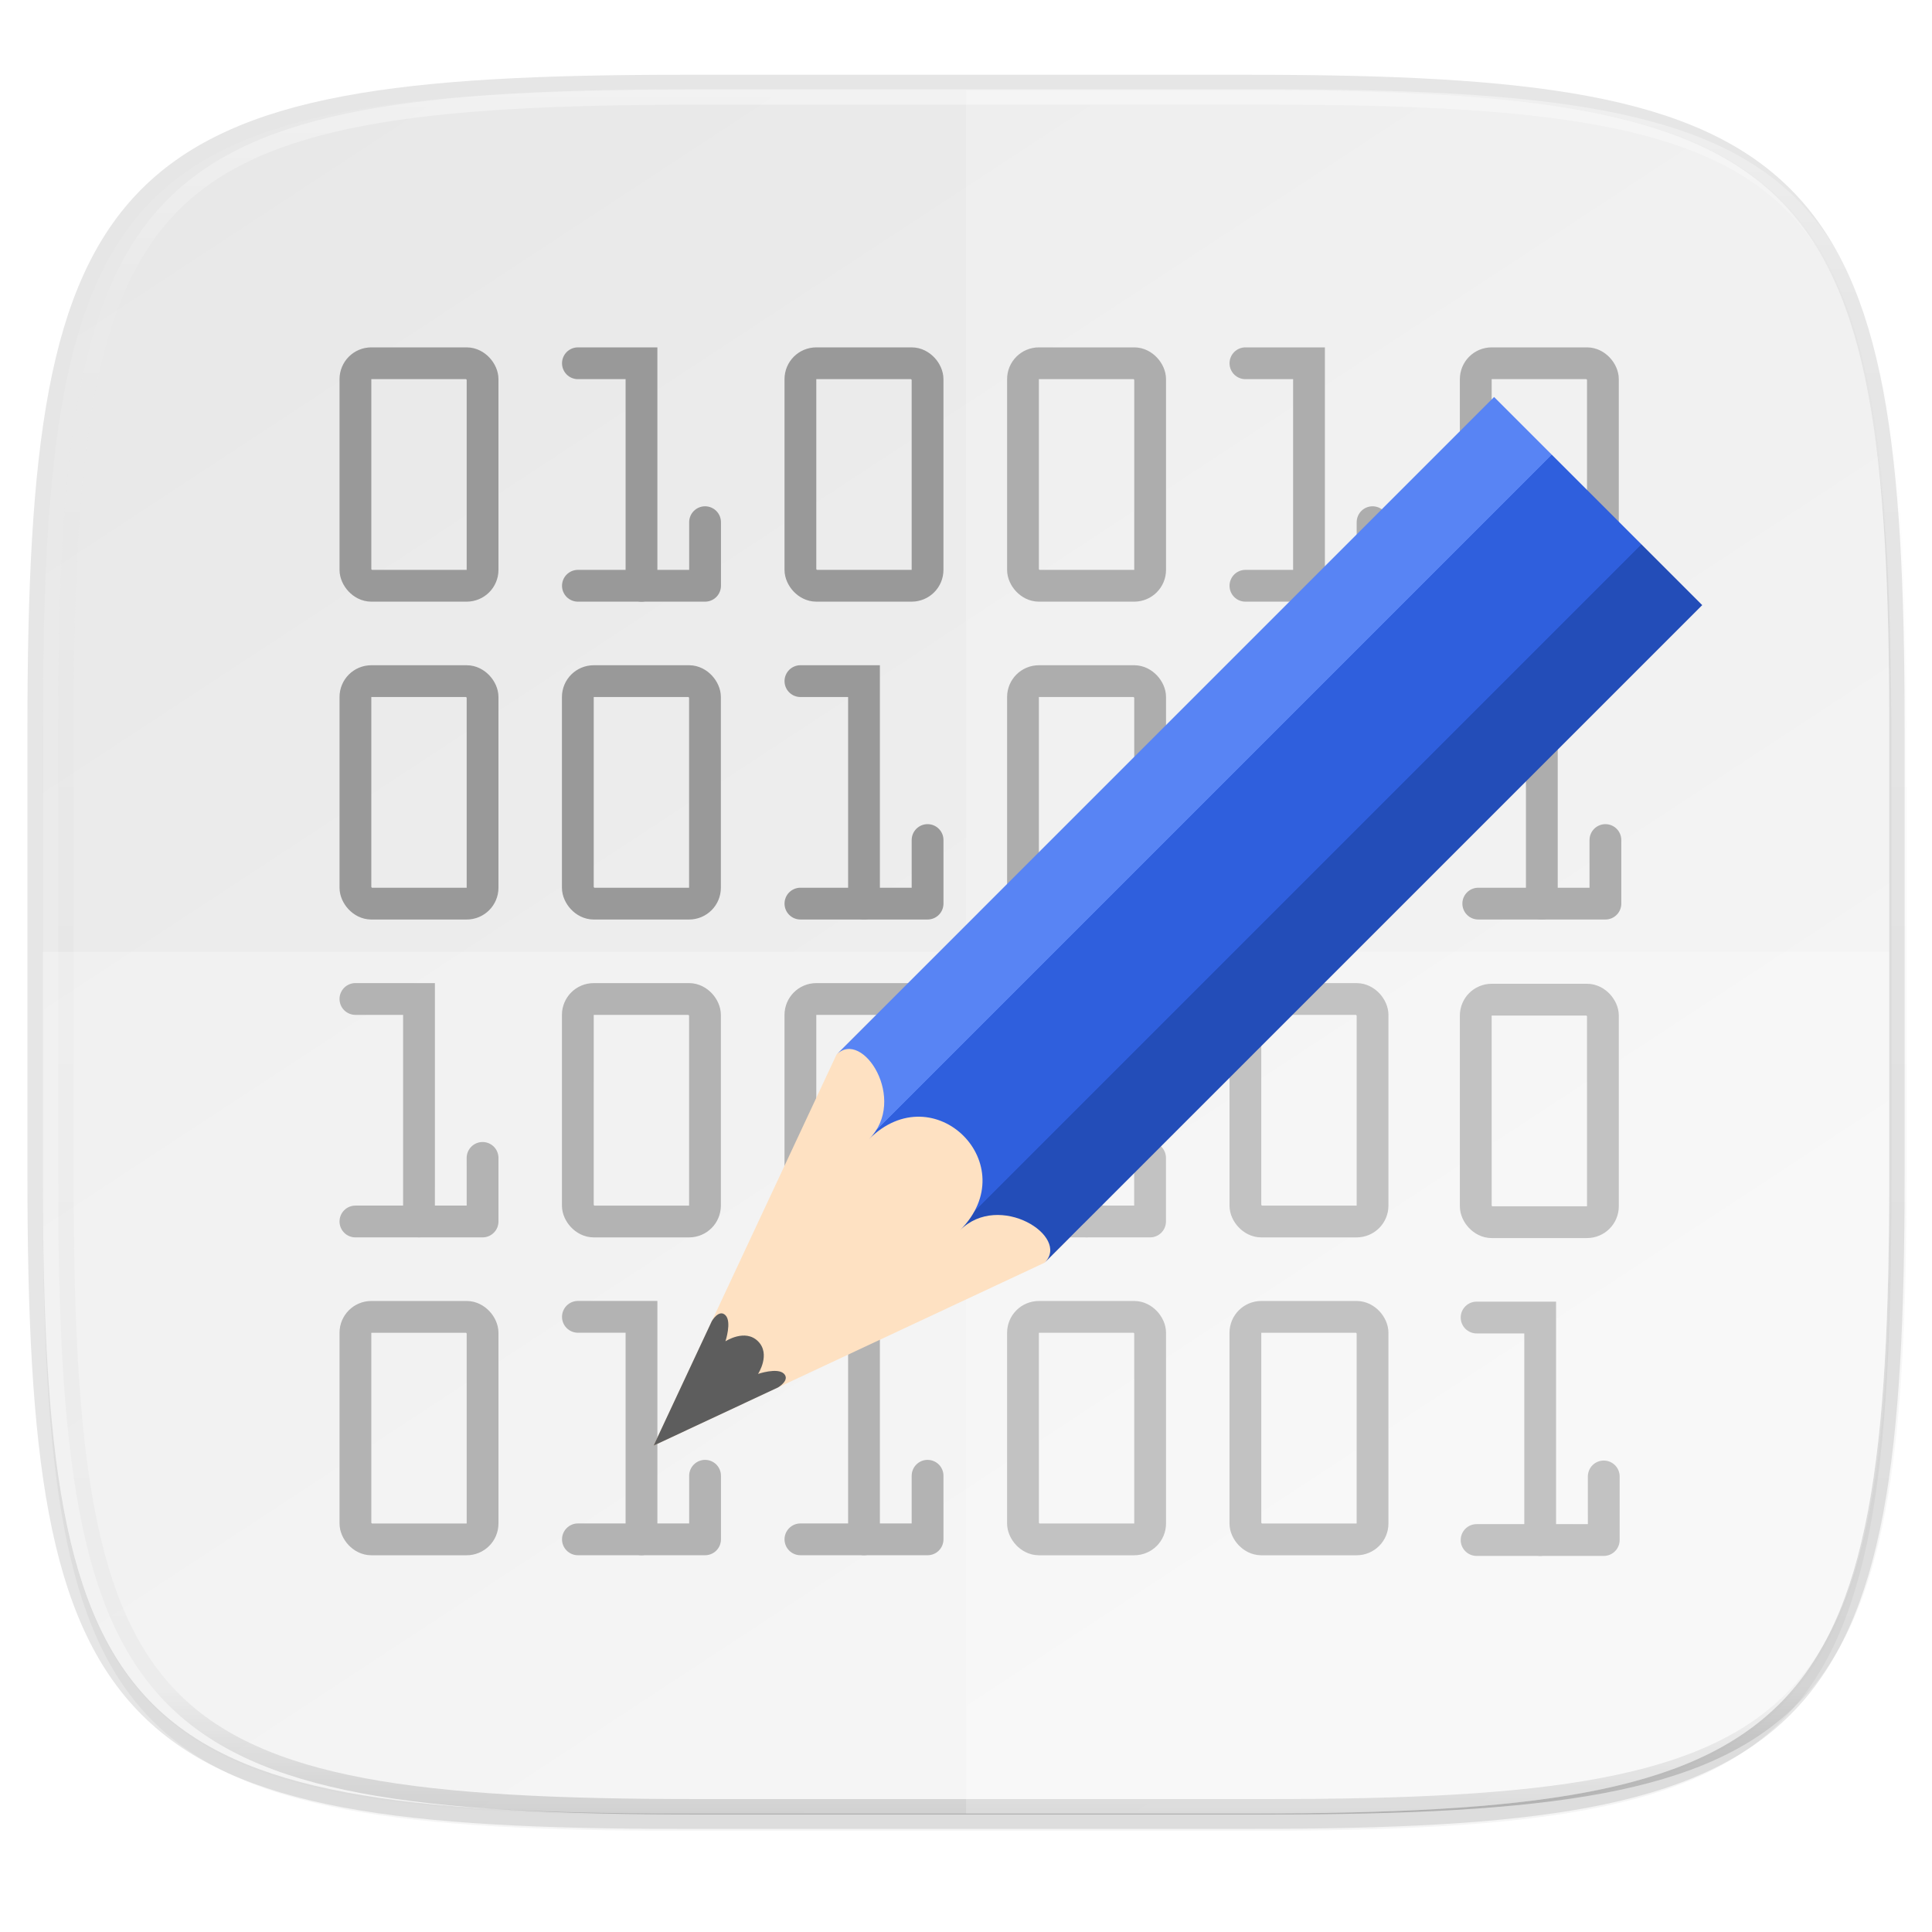 <svg width="256" height="256" version="1.1" viewBox="0 0 67.73 67.73" xmlns="http://www.w3.org/2000/svg" xmlns:xlink="http://www.w3.org/1999/xlink">
 <defs>
  <linearGradient id="linearGradient1108" x1="296" x2="296" y1="-212" y2="236" gradientUnits="userSpaceOnUse">
   <stop style="stop-color:#ffffff" offset="0"/>
   <stop style="stop-color:#ffffff;stop-opacity:.098" offset=".125"/>
   <stop style="stop-color:#000000;stop-opacity:.098" offset=".925"/>
   <stop style="stop-color:#000000;stop-opacity:.498" offset="1"/>
  </linearGradient>
  <clipPath id="clipPath1082-3-361">
   <path d="M 361.938,-212 C 507.235,-212 528,-191.287 528,-46.125 V 70.125 C 528,215.286 507.235,236 361.938,236 H 214.062 C 68.765,236 48,215.286 48,70.125 V -46.125 C 48,-191.287 68.765,-212 214.062,-212 Z" style="fill:#8c59d9"/>
  </clipPath>
  <linearGradient id="linearGradient1044" x1="88" x2="256" y1="28" y2="284" gradientTransform="matrix(.27 0 0 .27 -7.129 220.56)" gradientUnits="userSpaceOnUse">
   <stop style="stop-color:#e8e8e8" offset="0"/>
   <stop style="stop-color:#f5f5f5" offset="1"/>
  </linearGradient>
  <filter id="filter4569" x="-.01" y="-.01" width="1.023" height="1.025" style="color-interpolation-filters:sRGB">
   <feGaussianBlur stdDeviation="1.16"/>
  </filter>
  <filter id="filter939" x="-.02" y="-.03" width="1.046" height="1.05" style="color-interpolation-filters:sRGB">
   <feGaussianBlur stdDeviation="2.32"/>
  </filter>
  <clipPath id="b">
   <use overflow="visible" xlink:href="#a"/>
  </clipPath>
  <linearGradient id="linearGradient4342" x1="624" x2="688" y1="369.239" y2="369.239" gradientUnits="userSpaceOnUse">
   <stop style="stop-color:#5884f4" offset="0"/>
   <stop style="stop-color:#5884f4" offset=".278"/>
   <stop style="stop-color:#2f5fdd" offset=".278"/>
   <stop style="stop-color:#2f5fdd" offset=".707"/>
   <stop style="stop-color:#234db8" offset=".709"/>
   <stop style="stop-color:#234db8" offset="1"/>
  </linearGradient>
 </defs>
 <g transform="translate(0,-229.267)">
  <path transform="matrix(.27 0 0 .27 -1.9098094e-8 231.465)" d="m162.537 5.568c72.649 0 83.031 10.357 83.031 82.938v58.125c0 72.581-10.383 82.938-83.031 82.938h-73.937c-72.649 0-83.031-10.357-83.031-82.938v-58.125c0-72.581 10.383-82.938 83.031-82.938z" style="filter:url(#filter939);opacity:.2"/>
  <path d="m43.837 232.428c19.594 0 22.394 2.793 22.394 22.369v15.677c0 19.576-2.8 22.369-22.394 22.369h-19.942c-19.594 0-22.394-2.793-22.394-22.369v-15.677c0-19.576 2.8-22.369 22.394-22.369z" style="fill:none;opacity:.1;stroke-linecap:round;stroke-linejoin:round;stroke-width:1.079;stroke:#000000"/>
  <path transform="matrix(.27 0 0 .27 -1.9098094e-8 231.465)" d="m162.537 3.568c72.649 0 83.031 10.357 83.031 82.938v58.125c0 72.581-10.383 82.938-83.031 82.938h-73.937c-72.649 0-83.031-10.357-83.031-82.938v-58.125c0-72.581 10.383-82.938 83.031-82.938z" style="filter:url(#filter4569);opacity:.1"/>
  <path d="m43.837 232.428c19.594 0 22.394 2.793 22.394 22.369v15.677c0 19.576-2.8 22.369-22.394 22.369h-19.942c-19.594 0-22.394-2.793-22.394-22.369v-15.677c0-19.576 2.8-22.369 22.394-22.369z" style="fill:url(#linearGradient1044)"/>
  <path transform="matrix(.135 0 0 .135 -4.442 261.017)" d="M 361.938,-212 C 507.235,-212 528,-191.287 528,-46.125 V 70.125 C 528,215.286 507.235,236 361.938,236 H 214.062 C 68.765,236 48,215.286 48,70.125 V -46.125 C 48,-191.287 68.765,-212 214.062,-212 Z" clip-path="url(#clipPath1082-3-361)" style="fill:none;opacity:.4;stroke-linecap:round;stroke-linejoin:round;stroke-width:8;stroke:url(#linearGradient1108)"/>
  <g transform="matrix(.581 0 0 .581 -2.065 260.013)">
   <rect x="25" y="-31" width="7.672" height="13.425" rx=".959" ry=".959" style="fill:none;stroke-linecap:round;stroke-linejoin:round;stroke-width:1.918;stroke:#999999"/>
   <rect x="51.85" y="-31" width="7.672" height="13.425" rx=".959" ry=".959" style="fill:none;stroke-linecap:round;stroke-linejoin:round;stroke-width:1.918;stroke:#999999"/>
   <rect x="65.28" y="-31" width="7.672" height="13.425" rx=".959" ry=".959" style="fill:none;stroke-linecap:round;stroke-linejoin:round;stroke-width:1.918;stroke:#999999"/>
   <path d="m38.425-31h3.836v13.425" style="fill:none;stroke-linecap:round;stroke-width:1.918;stroke:#999999"/>
   <path d="m38.425-17.575h7.672v-3.836" style="fill:none;stroke-linecap:round;stroke-linejoin:round;stroke-width:1.918;stroke:#999999"/>
   <rect x="25" y="-11.82" width="7.672" height="13.425" rx=".959" ry=".959" style="fill:none;stroke-linecap:round;stroke-linejoin:round;stroke-width:1.918;stroke:#999999"/>
   <path d="m51.851-11.821h3.836v13.425" style="fill:none;stroke-linecap:round;stroke-width:1.918;stroke:#999999"/>
   <path d="m51.851 1.604h7.672v-3.836" style="fill:none;stroke-linecap:round;stroke-linejoin:round;stroke-width:1.918;stroke:#999999"/>
   <rect x="38.42" y="-11.82" width="7.672" height="13.425" rx=".959" ry=".959" style="fill:none;stroke-linecap:round;stroke-linejoin:round;stroke-width:1.918;stroke:#999999"/>
   <rect x="65.28" y="-11.82" width="7.672" height="13.425" rx=".959" ry=".959" style="fill:none;stroke-linecap:round;stroke-linejoin:round;stroke-width:1.918;stroke:#999999"/>
   <rect x="38.42" y="7.36" width="7.672" height="13.425" rx=".959" ry=".959" style="fill:none;stroke-linecap:round;stroke-linejoin:round;stroke-width:1.918;stroke:#999999"/>
   <rect x="51.85" y="7.36" width="7.672" height="13.425" rx=".959" ry=".959" style="fill:none;stroke-linecap:round;stroke-linejoin:round;stroke-width:1.918;stroke:#999999"/>
   <rect x="25" y="26.54" width="7.672" height="13.425" rx=".959" ry=".959" style="fill:none;stroke-linecap:round;stroke-linejoin:round;stroke-width:1.918;stroke:#999999"/>
   <rect x="65.28" y="26.54" width="7.672" height="13.425" rx=".959" ry=".959" style="fill:none;stroke-linecap:round;stroke-linejoin:round;stroke-width:1.918;stroke:#999999"/>
   <path d="m38.425 26.537h3.836v13.425" style="fill:none;stroke-linecap:round;stroke-width:1.918;stroke:#999999"/>
   <path d="m38.425 39.963h7.672v-3.836" style="fill:none;stroke-linecap:round;stroke-linejoin:round;stroke-width:1.918;stroke:#999999"/>
   <path d="m25 7.358h3.836v13.425" style="fill:none;stroke-linecap:round;stroke-width:1.918;stroke:#999999"/>
   <path d="m25 20.784h7.672v-3.836" style="fill:none;stroke-linecap:round;stroke-linejoin:round;stroke-width:1.918;stroke:#999999"/>
   <path d="m65.276 7.358h3.836v13.425" style="fill:none;stroke-linecap:round;stroke-width:1.918;stroke:#999999"/>
   <path d="m65.276 20.784h7.672v-3.836" style="fill:none;stroke-linecap:round;stroke-linejoin:round;stroke-width:1.918;stroke:#999999"/>
   <path d="m51.851 26.537h3.836v13.425" style="fill:none;stroke-linecap:round;stroke-width:1.918;stroke:#999999"/>
   <path d="m51.851 39.963h7.672v-3.836" style="fill:none;stroke-linecap:round;stroke-linejoin:round;stroke-width:1.918;stroke:#999999"/>
   <path d="m78.702-31h3.836v13.425" style="fill:none;stroke-linecap:round;stroke-width:1.918;stroke:#999999"/>
   <path d="m78.702-17.575h7.672v-3.836" style="fill:none;stroke-linecap:round;stroke-linejoin:round;stroke-width:1.918;stroke:#999999"/>
   <rect x="78.7" y="-11.82" width="7.672" height="13.425" rx=".959" ry=".959" style="fill:none;stroke-linecap:round;stroke-linejoin:round;stroke-width:1.918;stroke:#999999"/>
   <rect x="78.7" y="7.36" width="7.672" height="13.425" rx=".959" ry=".959" style="fill:none;stroke-linecap:round;stroke-linejoin:round;stroke-width:1.918;stroke:#999999"/>
   <rect x="78.7" y="26.54" width="7.672" height="13.425" rx=".959" ry=".959" style="fill:none;stroke-linecap:round;stroke-linejoin:round;stroke-width:1.918;stroke:#999999"/>
   <rect x="92.6" y="-31" width="7.672" height="13.425" rx=".959" ry=".959" style="fill:none;stroke-linecap:round;stroke-linejoin:round;stroke-width:1.918;stroke:#999999"/>
   <path d="m92.751-11.821h3.836v13.425" style="fill:none;stroke-linecap:round;stroke-width:1.918;stroke:#999999"/>
   <path d="m92.751 1.604h7.672v-3.836" style="fill:none;stroke-linecap:round;stroke-linejoin:round;stroke-width:1.918;stroke:#999999"/>
   <rect x="92.6" y="7.4" width="7.672" height="13.425" rx=".959" ry=".959" style="fill:none;stroke-linecap:round;stroke-linejoin:round;stroke-width:1.918;stroke:#999999"/>
   <path d="m92.651 26.579h3.836v13.425" style="fill:none;stroke-linecap:round;stroke-width:1.918;stroke:#999999"/>
   <path d="m92.651 40.004h7.672v-3.836" style="fill:none;stroke-linecap:round;stroke-linejoin:round;stroke-width:1.918;stroke:#999999"/>
  </g>
  <path d="m33.867 232.428v60.415h9.971c19.594 0 22.394-2.793 22.394-22.369v-15.677c0-19.576-2.8-22.369-22.394-22.369z" style="fill:#ffffff;opacity:.2"/>
  <path d="m23.896 292.842c-19.594 0-22.394-2.793-22.394-22.369v-7.838h64.73v7.838c0 19.576-2.8 22.369-22.394 22.369z" style="fill:#ffffff;opacity:.25"/>
  <path transform="matrix(.27 0 0 .27 3.675 226.789)" d="m0 37v-26l17 13z" clip-path="url(#b)" style="fill:#fbbc05"/>
  <path transform="matrix(.27 0 0 .27 3.675 226.789)" d="m0 11 17 13 7-6.1 24-3.9v-14h-48z" clip-path="url(#b)" style="fill:#ea4335"/>
  <path transform="matrix(.27 0 0 .27 3.675 226.789)" d="m0 37 30-23 7.9 1 10.1-15v48h-48z" clip-path="url(#b)" style="fill:#34a853"/>
  <path transform="matrix(.27 0 0 .27 3.675 226.789)" d="m48 48-31-24-4-3 35-10z" clip-path="url(#b)" style="fill:#4285f4"/>
  <g transform="matrix(.114 .114 -.124 .124 -2.209 155.5)" style="enable-background:new">
   <path d="m688 319.356-32 81.138-32-81.138v-11.064h64z" style="fill:#fee1c2"/>
   <path d="m645.813 374.677 10.188 25.817 10.188-25.817s0.776-2.766-1.206-2.766-3.947 3.688-3.947 3.688-1.035-4.61-5.014-4.61c-3.978 0-5.014 4.61-5.014 4.61s-2.008-3.688-4.008-3.688-1.188 2.766-1.188 2.766z" style="fill:#5d5d5d"/>
   <path d="m624 319.356c0-7.376 18-3.688 18 7.376 0-18.44 28-18.44 28 0 0-11.064 18-14.752 18-7.376v-185.9h-64z" style="fill:url(#linearGradient4342)"/>
  </g>
 </g>
</svg>
